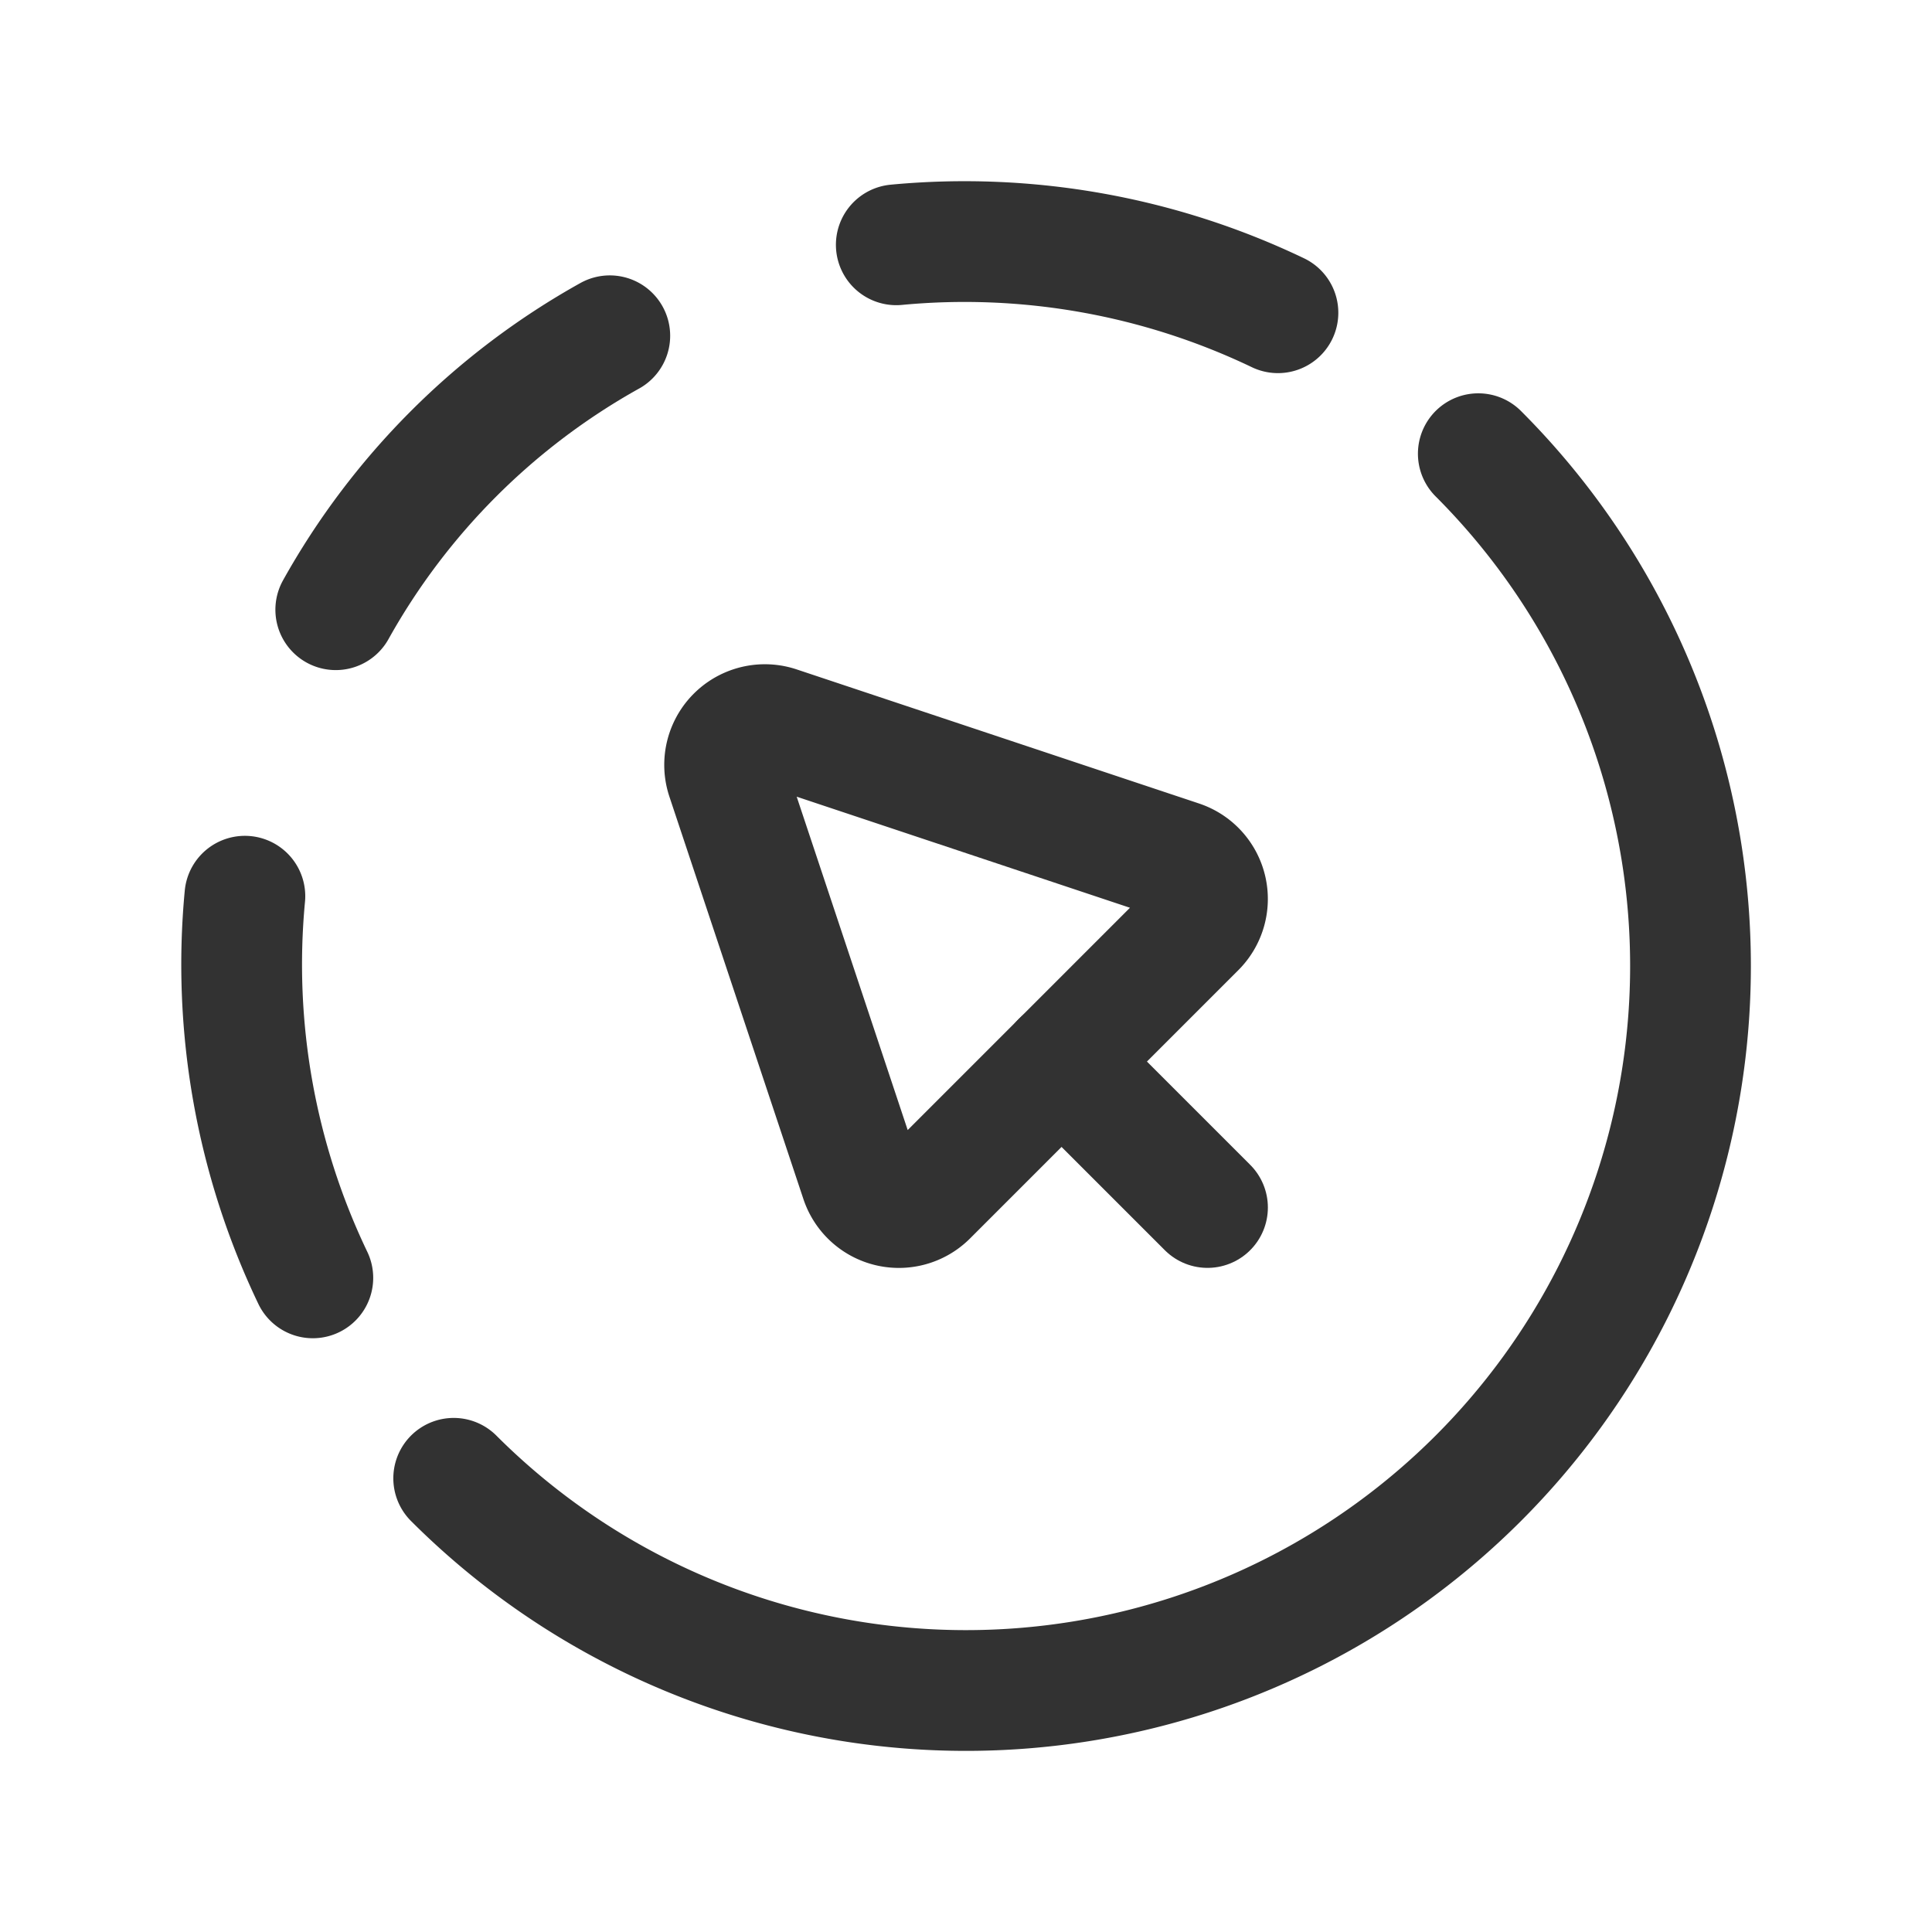 <svg id="Layer_3" data-name="Layer 3" xmlns="http://www.w3.org/2000/svg" viewBox="0 0 24 24"><path d="M11.134,3.041a9.012,9.012,0,0,1,4.741.844" fill="none" stroke="#323232" stroke-linecap="round" stroke-linejoin="round" stroke-width="1.5"/><path d="M3.042,11.133a9.011,9.011,0,0,0,.844,4.741" fill="none" stroke="#323232" stroke-linecap="round" stroke-linejoin="round" stroke-width="1.5"/><path d="M7.575,4.171A8.805,8.805,0,0,0,4.171,7.574" fill="none" stroke="#323232" stroke-linecap="round" stroke-linejoin="round" stroke-width="1.5"/><path d="M14.853,11.521l-3.333,3.333a.5.5,0,0,1-.828-.195L9.027,9.659A.5.5,0,0,1,9.659,9.027l4.999,1.666A.5.5,0,0,1,14.853,11.521Z" fill="none" stroke="#323232" stroke-linecap="round" stroke-linejoin="round" stroke-width="1.5"/><line x1="15" y1="15" x2="13.187" y2="13.187" fill="none" stroke="#323232" stroke-linecap="round" stroke-linejoin="round" stroke-width="1.5"/><path d="M18.364,5.636A9,9,0,1,1,5.636,18.364" fill="none" stroke="#323232" stroke-linecap="round" stroke-linejoin="round" stroke-width="1.5"/><path d="M0-.001H24v24H0Z" fill="none"/></svg>